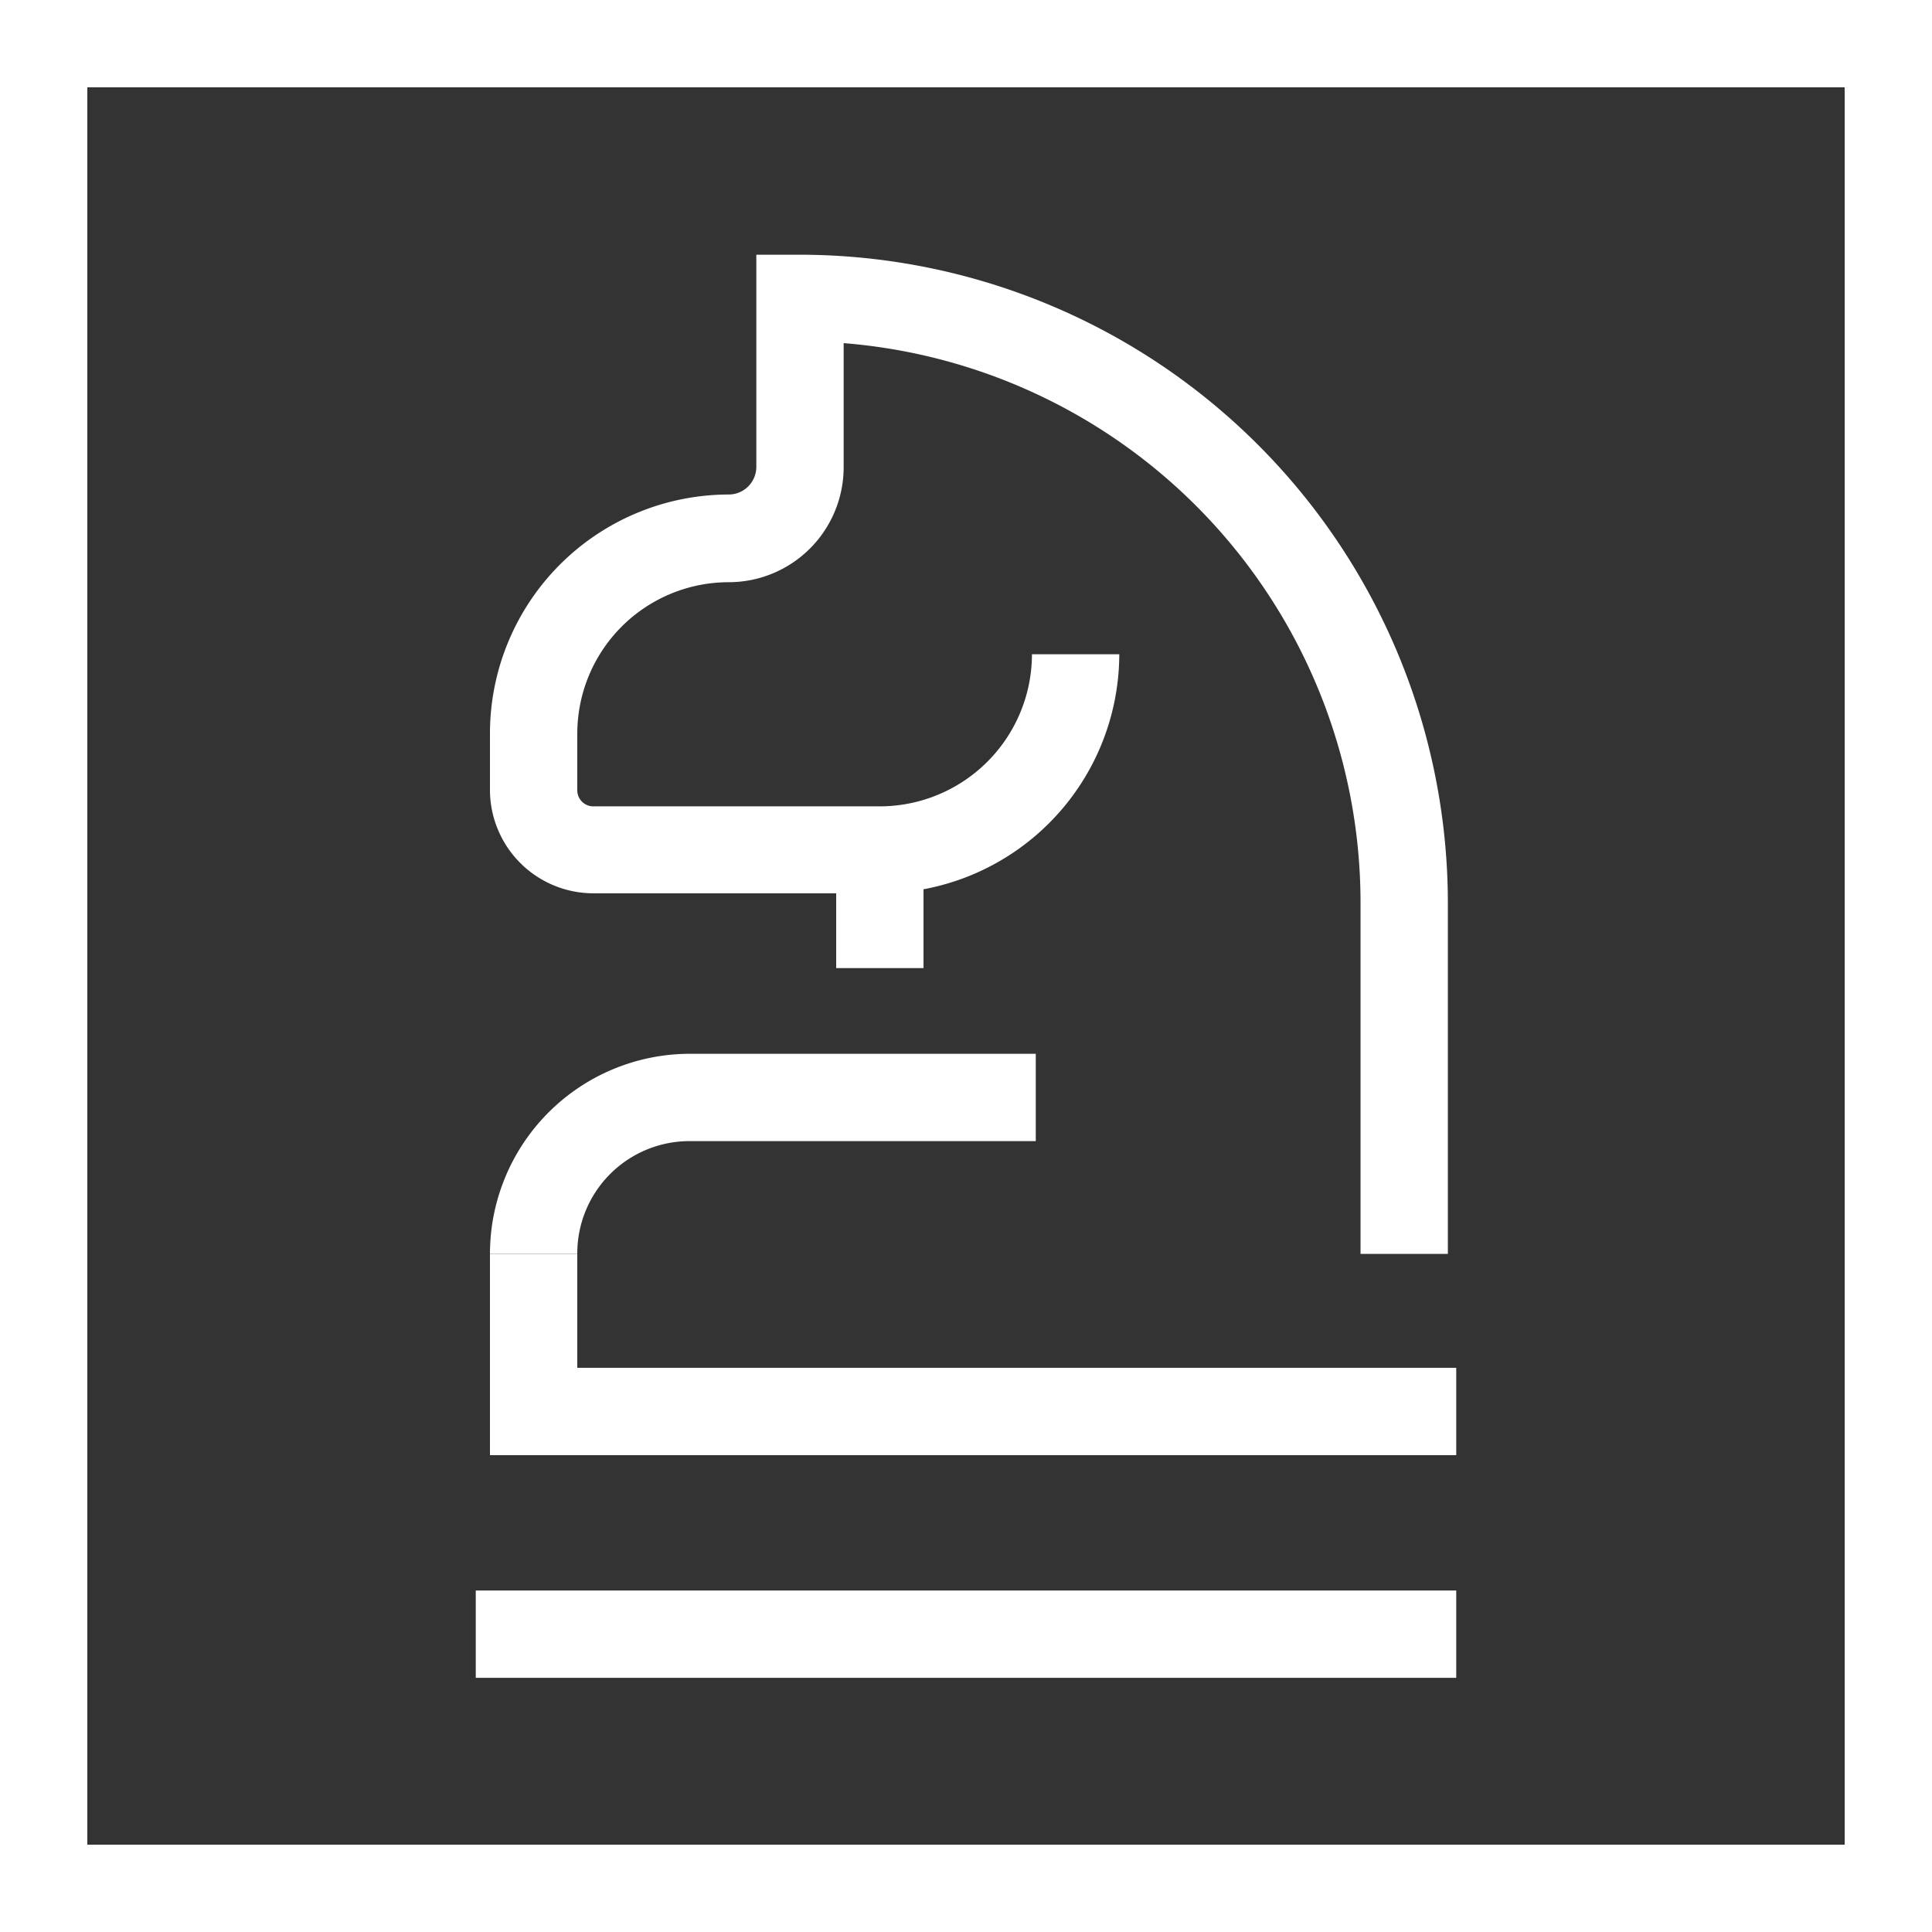 <svg xmlns="http://www.w3.org/2000/svg" viewBox="0 0 106.19 106.19"><rect x="0" y="0" width="106.19" height="106.19" fill="#333333" stroke="none"/><defs><style>.cls-1{fill:#fff;}</style></defs><title>strategyLogo</title><g id="Layer_2" data-name="Layer 2"><g id="Layer_1-2" data-name="Layer 1"><path class="cls-1" d="M106.19,106.19H0V0H106.19ZM4.8,101.39h96.59V4.8H4.8Z"/><rect class="cls-1" x="26.15" y="87.42" width="53.89" height="4.8"/><path class="cls-1" d="M31.73,68.92h-4.8a11,11,0,0,1,11-11h19v4.8h-19A6.17,6.17,0,0,0,31.73,68.92Z"/><polygon class="cls-1" points="80.04 79.98 26.93 79.98 26.93 68.92 31.73 68.92 31.73 75.18 80.04 75.18 80.04 79.98"/><path class="cls-1" d="M77.18,65.85"/><path class="cls-1" d="M79.58,68.92h-4.8V49.58A30.86,30.86,0,0,0,46.37,18.86v6.8A6.32,6.32,0,0,1,40.05,32a8.33,8.33,0,0,0-8.32,8.32v3.12a.88.88,0,0,0,.88.88H48.36a8.37,8.37,0,0,0,8.36-8.36h4.8A13.17,13.17,0,0,1,48.36,49.1H32.61a5.69,5.69,0,0,1-5.68-5.68V40.3A13.14,13.14,0,0,1,40.05,27.18a1.52,1.52,0,0,0,1.52-1.52V14H44A35.65,35.65,0,0,1,79.58,49.58Z"/><rect class="cls-1" x="45.96" y="46.7" width="4.8" height="6.51"/></g></g></svg>